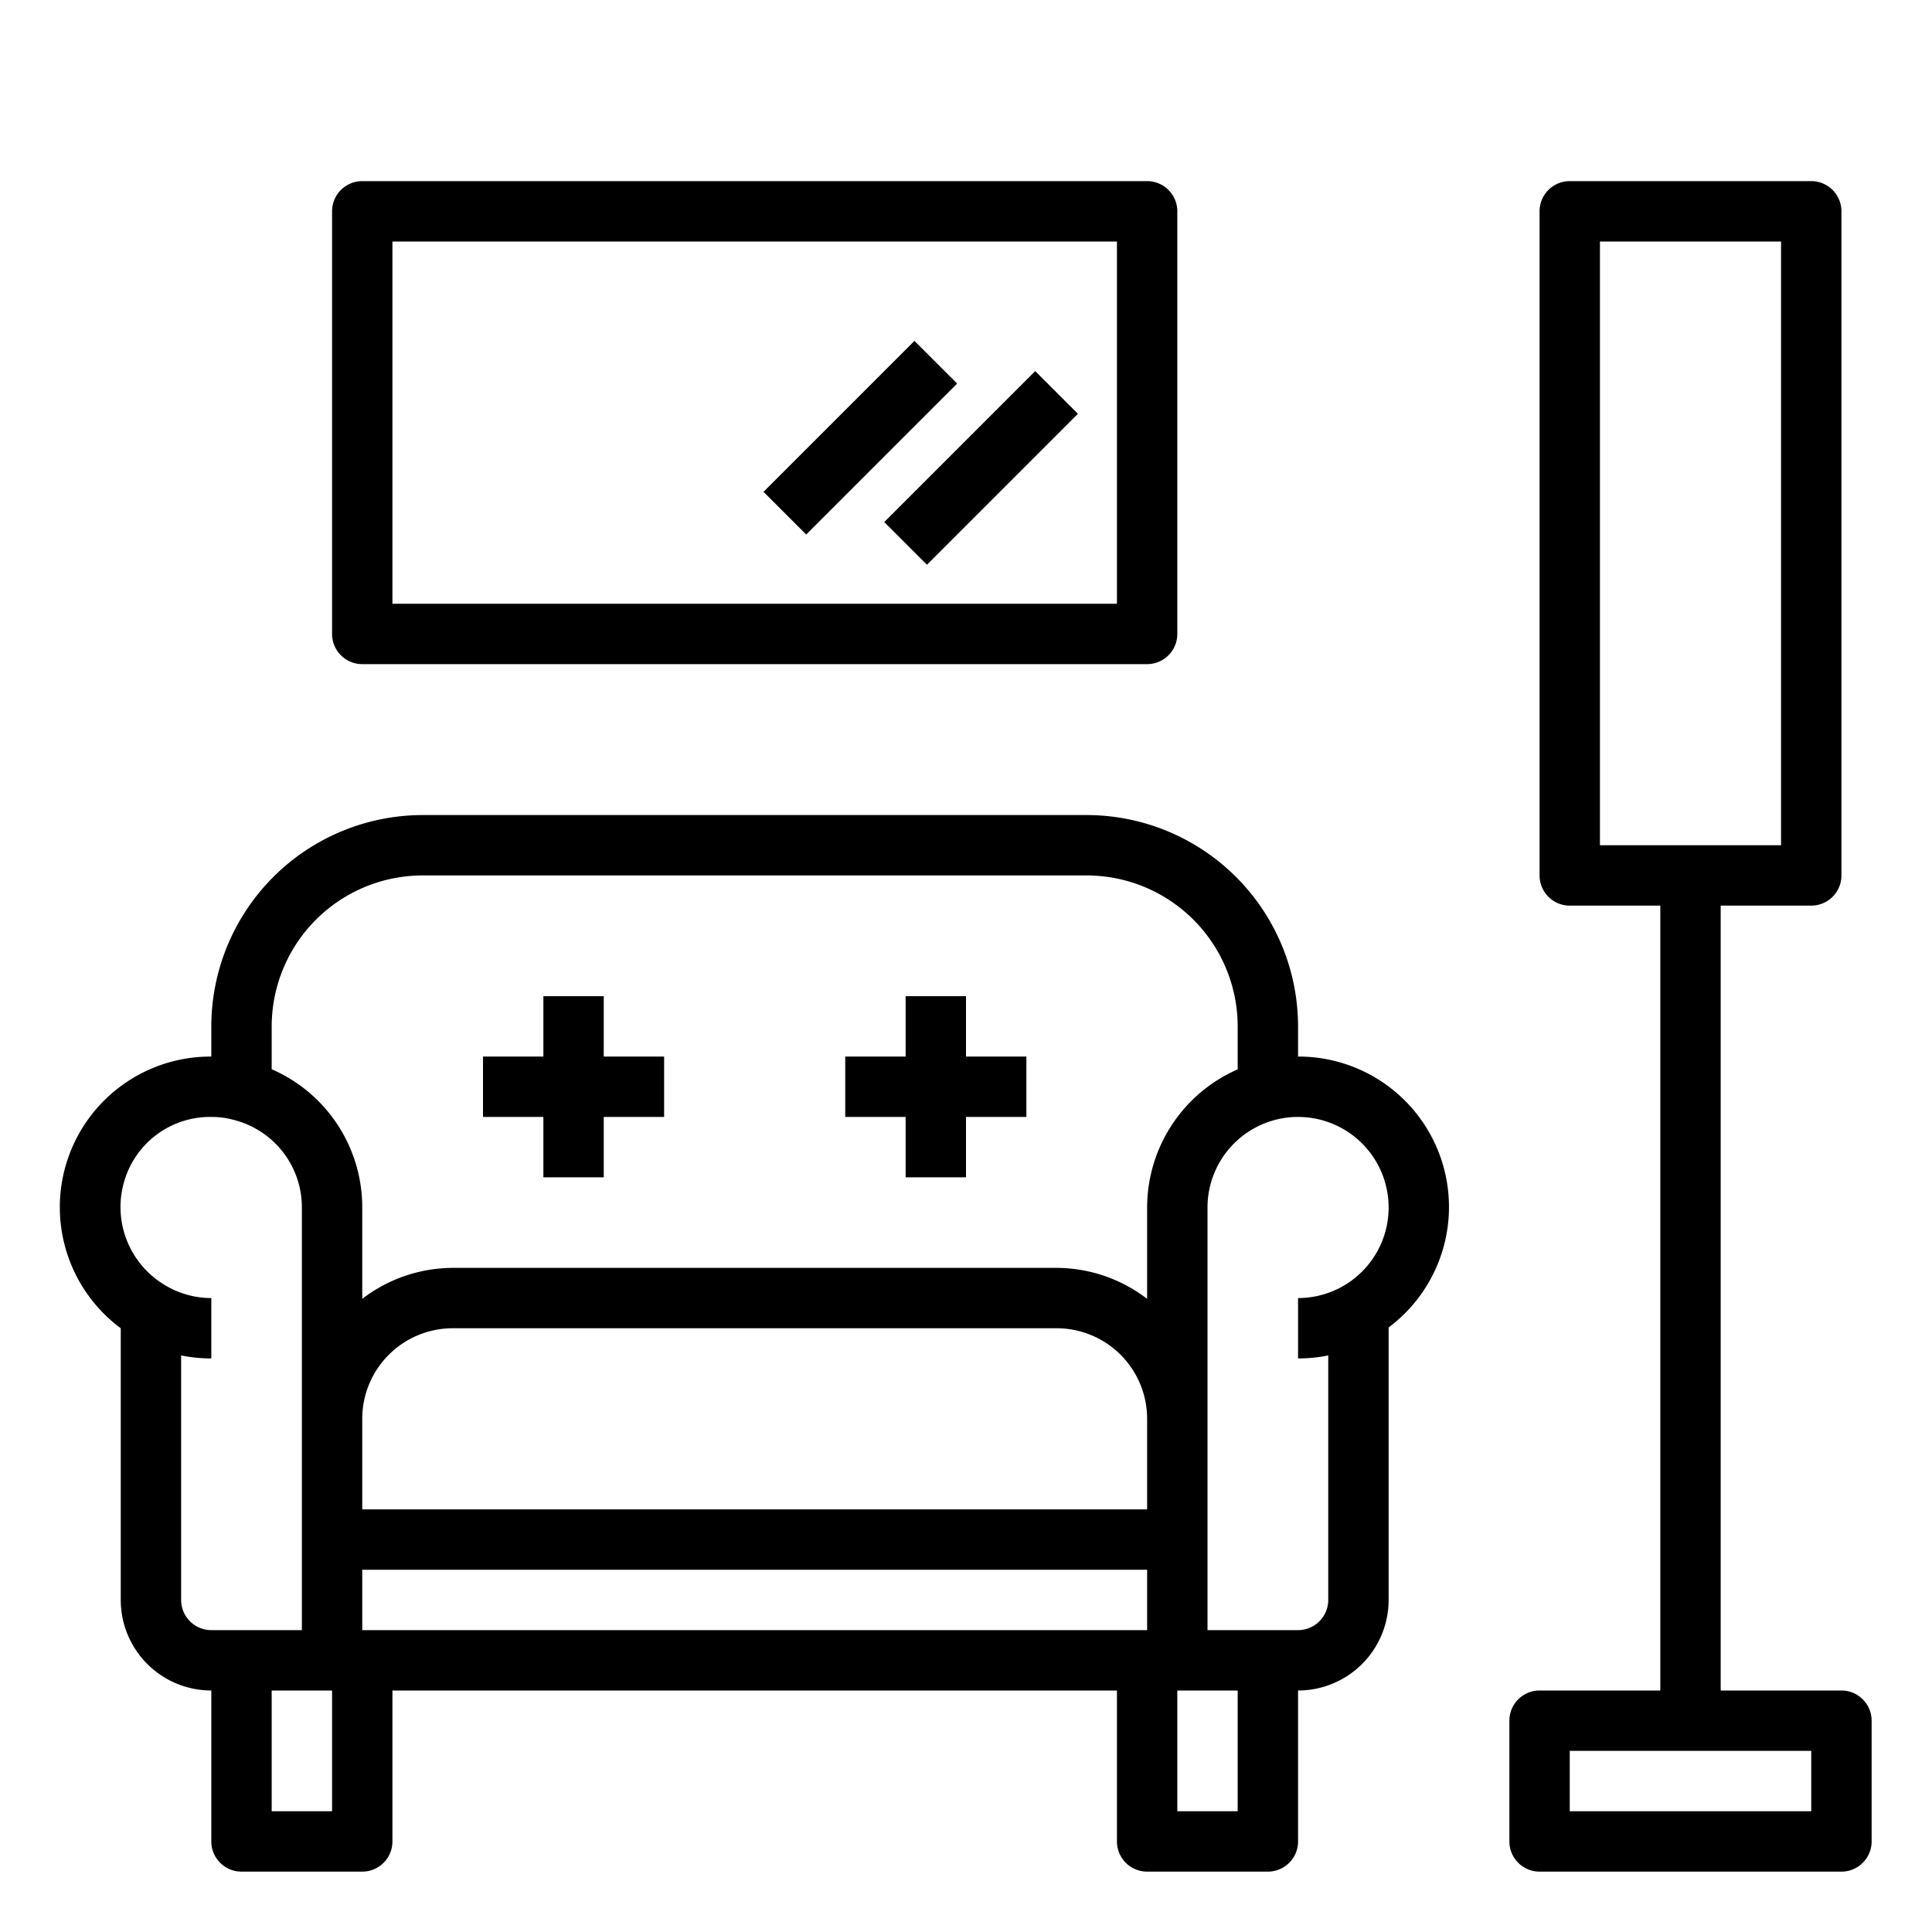 <svg xmlns="http://www.w3.org/2000/svg" viewBox="0 0 64 64" x="0px" y="0px"><g data-name="Waiting Room-Sofa"><path d="M43,35V34a7.008,7.008,0,0,0-7-7H14a7.008,7.008,0,0,0-7,7v1A4.991,4.991,0,0,0,4,44v9a3,3,0,0,0,3,3v5a1,1,0,0,0,1,1h4a1,1,0,0,0,1-1V56H37v5a1,1,0,0,0,1,1h4a1,1,0,0,0,1-1V56a3,3,0,0,0,3-3V43.974A4.983,4.983,0,0,0,43,35ZM14,29H36a5.006,5.006,0,0,1,5,5v1.424A5,5,0,0,0,38,40v3.026A4.948,4.948,0,0,0,35,42H15a4.948,4.948,0,0,0-3,1.026V40a4.986,4.986,0,0,0-3-4.58V34A5.006,5.006,0,0,1,14,29ZM38,54H12V52H38Zm0-4H12V47a3,3,0,0,1,3-3H35a3,3,0,0,1,3,3ZM6,53V44.9A4.941,4.941,0,0,0,7,45V43a2.97,2.97,0,0,1-1.5-.407,3.009,3.009,0,0,1-1.34-3.6A2.962,2.962,0,0,1,7,37h.022a2.694,2.694,0,0,1,.728.1A2.987,2.987,0,0,1,10,40V54H7A1,1,0,0,1,6,53Zm5,7H9V56h2Zm30,0H39V56h2Zm2-17v2a5,5,0,0,0,1-.1V53a1,1,0,0,1-1,1H40V40a3,3,0,1,1,3,3Z"></path><polygon points="30 39 32 39 32 37 34 37 34 35 32 35 32 33 30 33 30 35 28 35 28 37 30 37 30 39"></polygon><polygon points="18 39 20 39 20 37 22 37 22 35 20 35 20 33 18 33 18 35 16 35 16 37 18 37 18 39"></polygon><path d="M61,56H57V30h3a1,1,0,0,0,1-1V7a1,1,0,0,0-1-1H52a1,1,0,0,0-1,1V29a1,1,0,0,0,1,1h3V56H51a1,1,0,0,0-1,1v4a1,1,0,0,0,1,1H61a1,1,0,0,0,1-1V57A1,1,0,0,0,61,56ZM53,8h6V28H53Zm7,52H52V58h8Z"></path><path d="M12,22H38a1,1,0,0,0,1-1V7a1,1,0,0,0-1-1H12a1,1,0,0,0-1,1V21A1,1,0,0,0,12,22ZM13,8H37V20H13Z"></path><rect x="28.964" y="14.5" width="7.071" height="2" transform="translate(-1.441 27.521) rotate(-45)"></rect><rect x="24.964" y="13.5" width="7.071" height="2" transform="translate(-1.906 24.399) rotate(-45)"></rect></g></svg>